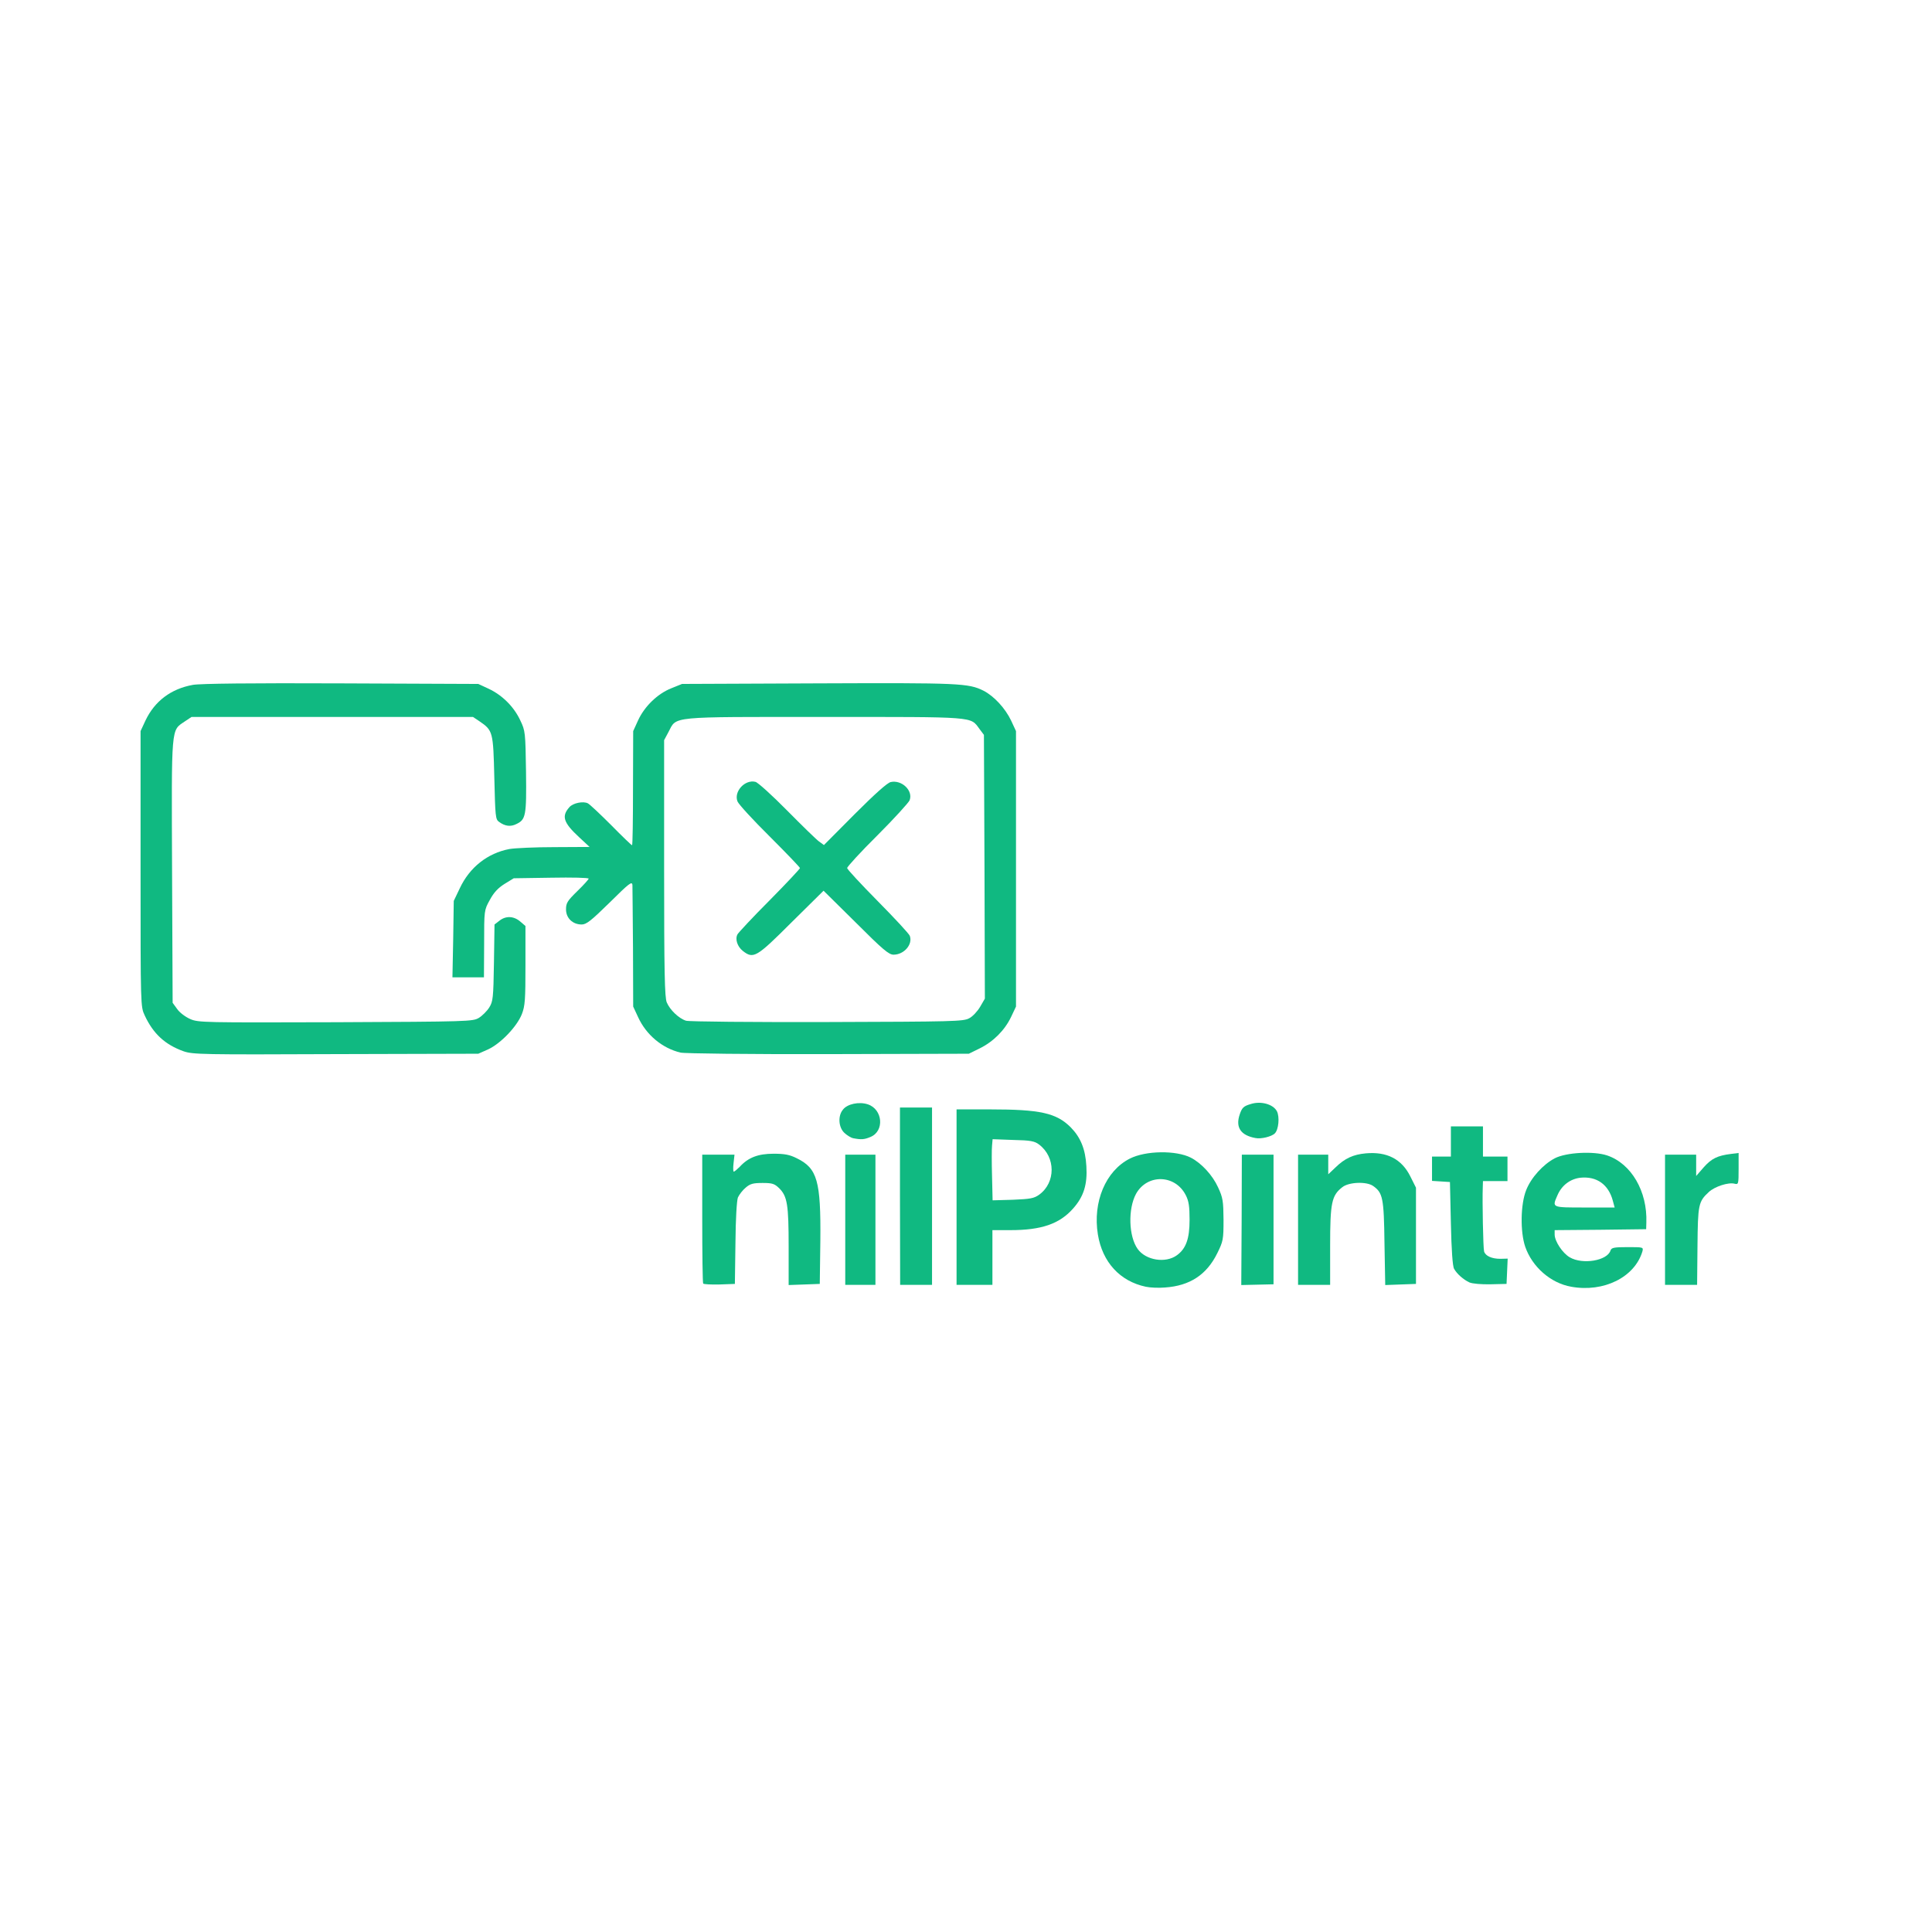 <svg version="1.0" xmlns="http://www.w3.org/2000/svg" width="1024" height="1024" viewBox="0 0 1024 1024"><g fill="#10b981"><path d="M607.3 682c-13.7-2.9-23-13-25.4-27.7-2.8-17.2 4.1-33.7 16.9-40.2 8.4-4.3 24.6-4.5 32.4-.5 5.6 2.9 11.5 9.3 14.4 15.7 2.6 5.6 2.8 7.3 2.9 17.2.0 10.5-.2 11.4-3.3 17.7-5.6 11.4-14.5 17.3-27.7 18.2-3.3.3-7.9.1-10.2-.4zm16.5-16.7c4.8-3.5 6.7-8.7 6.7-18.8.0-7-.4-9.9-2-13-5.6-11.1-20.5-11.4-26.4-.7-4.3 8-3.9 22.5.9 29.2 4.3 6 14.8 7.7 20.8 3.3z"/><path d="M832.8 682c-10.9-1.9-20.7-10.5-24.4-21.2-2.7-7.9-2.5-22.5.5-30 2.6-6.6 8.9-13.6 15.2-16.9 6-3.1 20.5-3.9 27.7-1.5 12.8 4.3 21.4 19 20.8 35.6l-.1 3.5-24.2.3-24.3.2v2.3c0 3.6 4.2 9.9 8 12.1 6.8 4 19.9 1.8 21.6-3.6.5-1.5 1.8-1.8 9-1.8 8.4.0 8.5.0 7.9 2.3-4.1 13.7-20.5 21.8-37.7 18.7zm22-45.7c-2.3-8.5-8.5-12.9-17-12.1-5.5.6-10.1 4-12.4 9.5-2.8 6.4-3 6.3 14.5 6.3h15.9l-1-3.7z"/><path d="M372.7 680.3c-.3-.4-.5-16-.5-34.6V612h8.5 8.6l-.5 4.5c-.3 2.5-.2 4.5.1 4.5.4.0 1.8-1.2 3.2-2.6 4.5-4.9 9.7-6.9 17.9-6.9 5.9.0 8.5.5 12.3 2.4 10.9 5.3 12.8 12 12.5 43.7l-.3 22.9-8.2.3-8.3.3v-20.3c0-22.3-.7-26.7-5-31-2.5-2.4-3.6-2.8-8.8-2.8-5 0-6.6.4-9 2.5-1.6 1.3-3.4 3.7-4.1 5.2-.6 1.7-1.2 11.3-1.3 24.3l-.3 21.5-8.2.3c-4.5.1-8.4-.1-8.6-.5z"/><path d="M448 646.5V612h8 8v34.5V681h-8-8v-34.5z"/><path d="M477 634v-47h8.5 8.5v47 47h-8.5-8.4l-.1-47z"/><path d="M507 634.5V588h17.8c26.5.0 35.1 1.9 42.7 9.5 5.2 5.3 7.8 11.5 8.3 20.6.6 9.7-1.4 16.1-7 22.4-7.2 8.2-16.8 11.5-33.3 11.5H526v14.5V681h-9.5-9.5v-46.5zm43.8-1.3c8.8-6.4 8.8-19.9-.1-26.6-2.4-1.8-4.5-2.2-13.7-2.4l-10.9-.4-.3 3.4c-.2 1.8-.2 9.1.0 16.2l.3 12.8 10.7-.3c9.3-.4 11.2-.7 14-2.7z"/><path d="M658.1 646.6l.1-34.6h8.4 8.4v34.4 34.3l-8.5.2-8.6.2.2-34.5z"/><path d="M688 646.5V612h8 8v5.2 5.2l3.8-3.6c5-4.9 9.5-6.9 16.1-7.5 11.2-1 19 3 23.6 12.2l3 6V655v25.5l-8.2.3-8.1.3-.4-22.3c-.3-23.9-.9-26.6-6-30.2-3.5-2.5-12.9-2.1-16.3.6-5.7 4.4-6.5 8.2-6.5 31.1V681h-8.5-8.5v-34.5z"/><path d="M778.8 679.7c-3.2-1.5-6.6-4.5-8.1-7.2-.8-1.3-1.4-10.1-1.7-24l-.5-22-4.7-.3-4.8-.3v-6.5-6.4h5 5v-8-8h8.5 8.5v8 8h6.5 6.5v6.5 6.5h-6.5-6.5l-.1 3.3c-.3 7.1.2 32.3.7 34 .7 2.4 4.1 3.9 8.6 3.9l3.9-.1-.3 6.7-.3 6.7-8.5.2c-4.9.1-9.6-.3-11.2-1z"/><path d="M882.5 646.5V612h8.3 8.2v5.6 5.7l4-4.6c4.1-4.6 7.2-6.2 14.5-7.1l4-.5v8.4c0 8.1-.1 8.4-2.1 7.9-3.3-.9-10.6 1.5-13.7 4.4-5.5 5.1-5.8 6.6-6 28.7l-.2 20.5H891h-8.5v-34.5z"/><path d="M452.3 603.3c-1.2-.2-3.3-1.5-4.7-2.8-3.2-2.9-3.6-9.1-.8-12.4 2.3-3 8.5-4.3 13.1-2.8 8 2.6 9 14.2 1.5 17.3-3.3 1.4-4.9 1.5-9.1.7z"/><path d="M665.5 603.2c-7.9-1.4-10.8-5.7-8.4-12.6 1.2-3.5 2-4.3 5.7-5.4 5.4-1.8 12 0 14 3.8 1.5 3 .9 9.7-1.1 11.7-1.6 1.7-7.3 3.1-10.2 2.5z"/><path d="M97.3 557.2c-9.8-3.5-16.1-9.3-20.6-19-2.2-4.7-2.2-4.7-2.2-77.7v-73l2.6-5.6c4.9-10.3 13.5-16.8 25.1-18.9 3.7-.7 31.2-1 78.5-.8l72.8.3 5.6 2.6c7.2 3.4 13.4 9.6 16.7 16.8 2.6 5.4 2.7 6.3 3 27.1.3 23.5-.1 25.4-5.2 27.8-3 1.5-6 1.1-9.1-1.2-1.9-1.3-2-2.9-2.5-23.4-.6-24.5-.7-25-8-30l-3.3-2.2h-74.6-74.6l-3.6 2.4c-7.3 5-7 1.4-6.7 79.3l.3 69.8 2.4 3.3c1.3 1.9 4.4 4.2 6.9 5.3 4.3 1.9 7.2 1.9 77.1 1.7 70.6-.3 72.7-.4 75.9-2.3 1.8-1.1 4.3-3.6 5.5-5.5 2-3.2 2.2-5 2.5-23.7l.3-20.3 2.6-2c3.4-2.7 7.6-2.5 11 .4l2.8 2.4v20.9c0 18.1-.2 21.4-1.9 25.8-2.6 6.6-11.2 15.6-17.9 18.7l-5.2 2.3-75.5.2c-70.7.3-75.8.2-80.7-1.5z"/><path d="M360.7 557.9c-9.7-2.3-18.2-9.4-22.5-18.8l-2.6-5.6-.1-31c-.1-17-.3-32.1-.3-33.4-.2-2.2-1.7-1-12 9.2-9.9 9.7-12.4 11.7-14.9 11.7-4.8.0-8.3-3.4-8.3-8 0-3.4.7-4.5 6-9.7 3.3-3.2 6-6.2 6-6.6.0-.5-8.9-.7-19.8-.5l-19.9.3-4.9 3c-3.5 2.2-5.7 4.6-7.8 8.5-3 5.4-3 5.5-3 23.2l-.1 17.8h-8.3-8.4l.4-20.2.3-20.3 3.2-6.7c5.2-11.1 14.7-18.6 26.3-20.8 2.9-.5 13.6-1 23.9-1l18.6-.1-5.6-5.2c-8.3-7.7-9.4-11.1-5.1-15.9 1.9-2.2 7.4-3.3 9.8-2 1.1.6 6.6 5.8 12.4 11.6 5.7 5.8 10.7 10.6 11 10.6s.5-13.6.5-30.3l.1-30.2 2.6-5.7c3.4-7.4 10.3-14.1 17.6-17l5.7-2.3 72-.3c75.1-.3 79.8-.1 87.8 3.9 5.6 2.9 11.5 9.3 14.6 15.8l2.6 5.6v73 73l-2.6 5.5c-3.4 7.1-9.4 13.1-16.7 16.7l-5.7 2.8-74.5.2c-41.5.1-76.2-.3-78.3-.8zm153-18.2c1.8-.9 4.4-3.7 5.8-6.1l2.5-4.3-.2-69.9-.3-69.9-2.4-3.2c-4.9-6.6-1.3-6.3-82.3-6.3-83 0-78-.5-82.5 8l-2.3 4.3v67.9c0 55.4.3 68.5 1.4 71.1 1.7 4 6.4 8.5 10.2 9.7 1.6.5 35.3.8 74.9.7 66.6-.2 72.2-.3 75.2-2z"/><path d="M393.7 504c-2.9-2.3-4.2-6.3-2.8-8.8.5-.9 8.1-9.1 17-18 8.9-9 16.1-16.7 16.1-17.1.0-.4-7.2-7.9-16-16.7-8.8-8.7-16.5-17.1-17.1-18.6-2.1-5.2 3.9-11.8 9.5-10.4 1.3.3 8.8 7.1 16.7 15.1s15.6 15.5 17 16.5l2.6 1.9 16.3-16.4c10.8-10.8 17.3-16.6 19.1-17 5.9-1.3 12 4.6 10 9.7-.5 1.2-8.1 9.6-17 18.5-8.9 8.8-16.1 16.7-16.1 17.4.0.6 7.3 8.5 16.2 17.5s16.6 17.3 17 18.4c1.7 4.5-3 10-8.6 10-2.5.0-5.7-2.7-20-17l-17.1-16.9-17.1 16.9c-18.5 18.5-20.1 19.4-25.7 15z"/></g></svg>